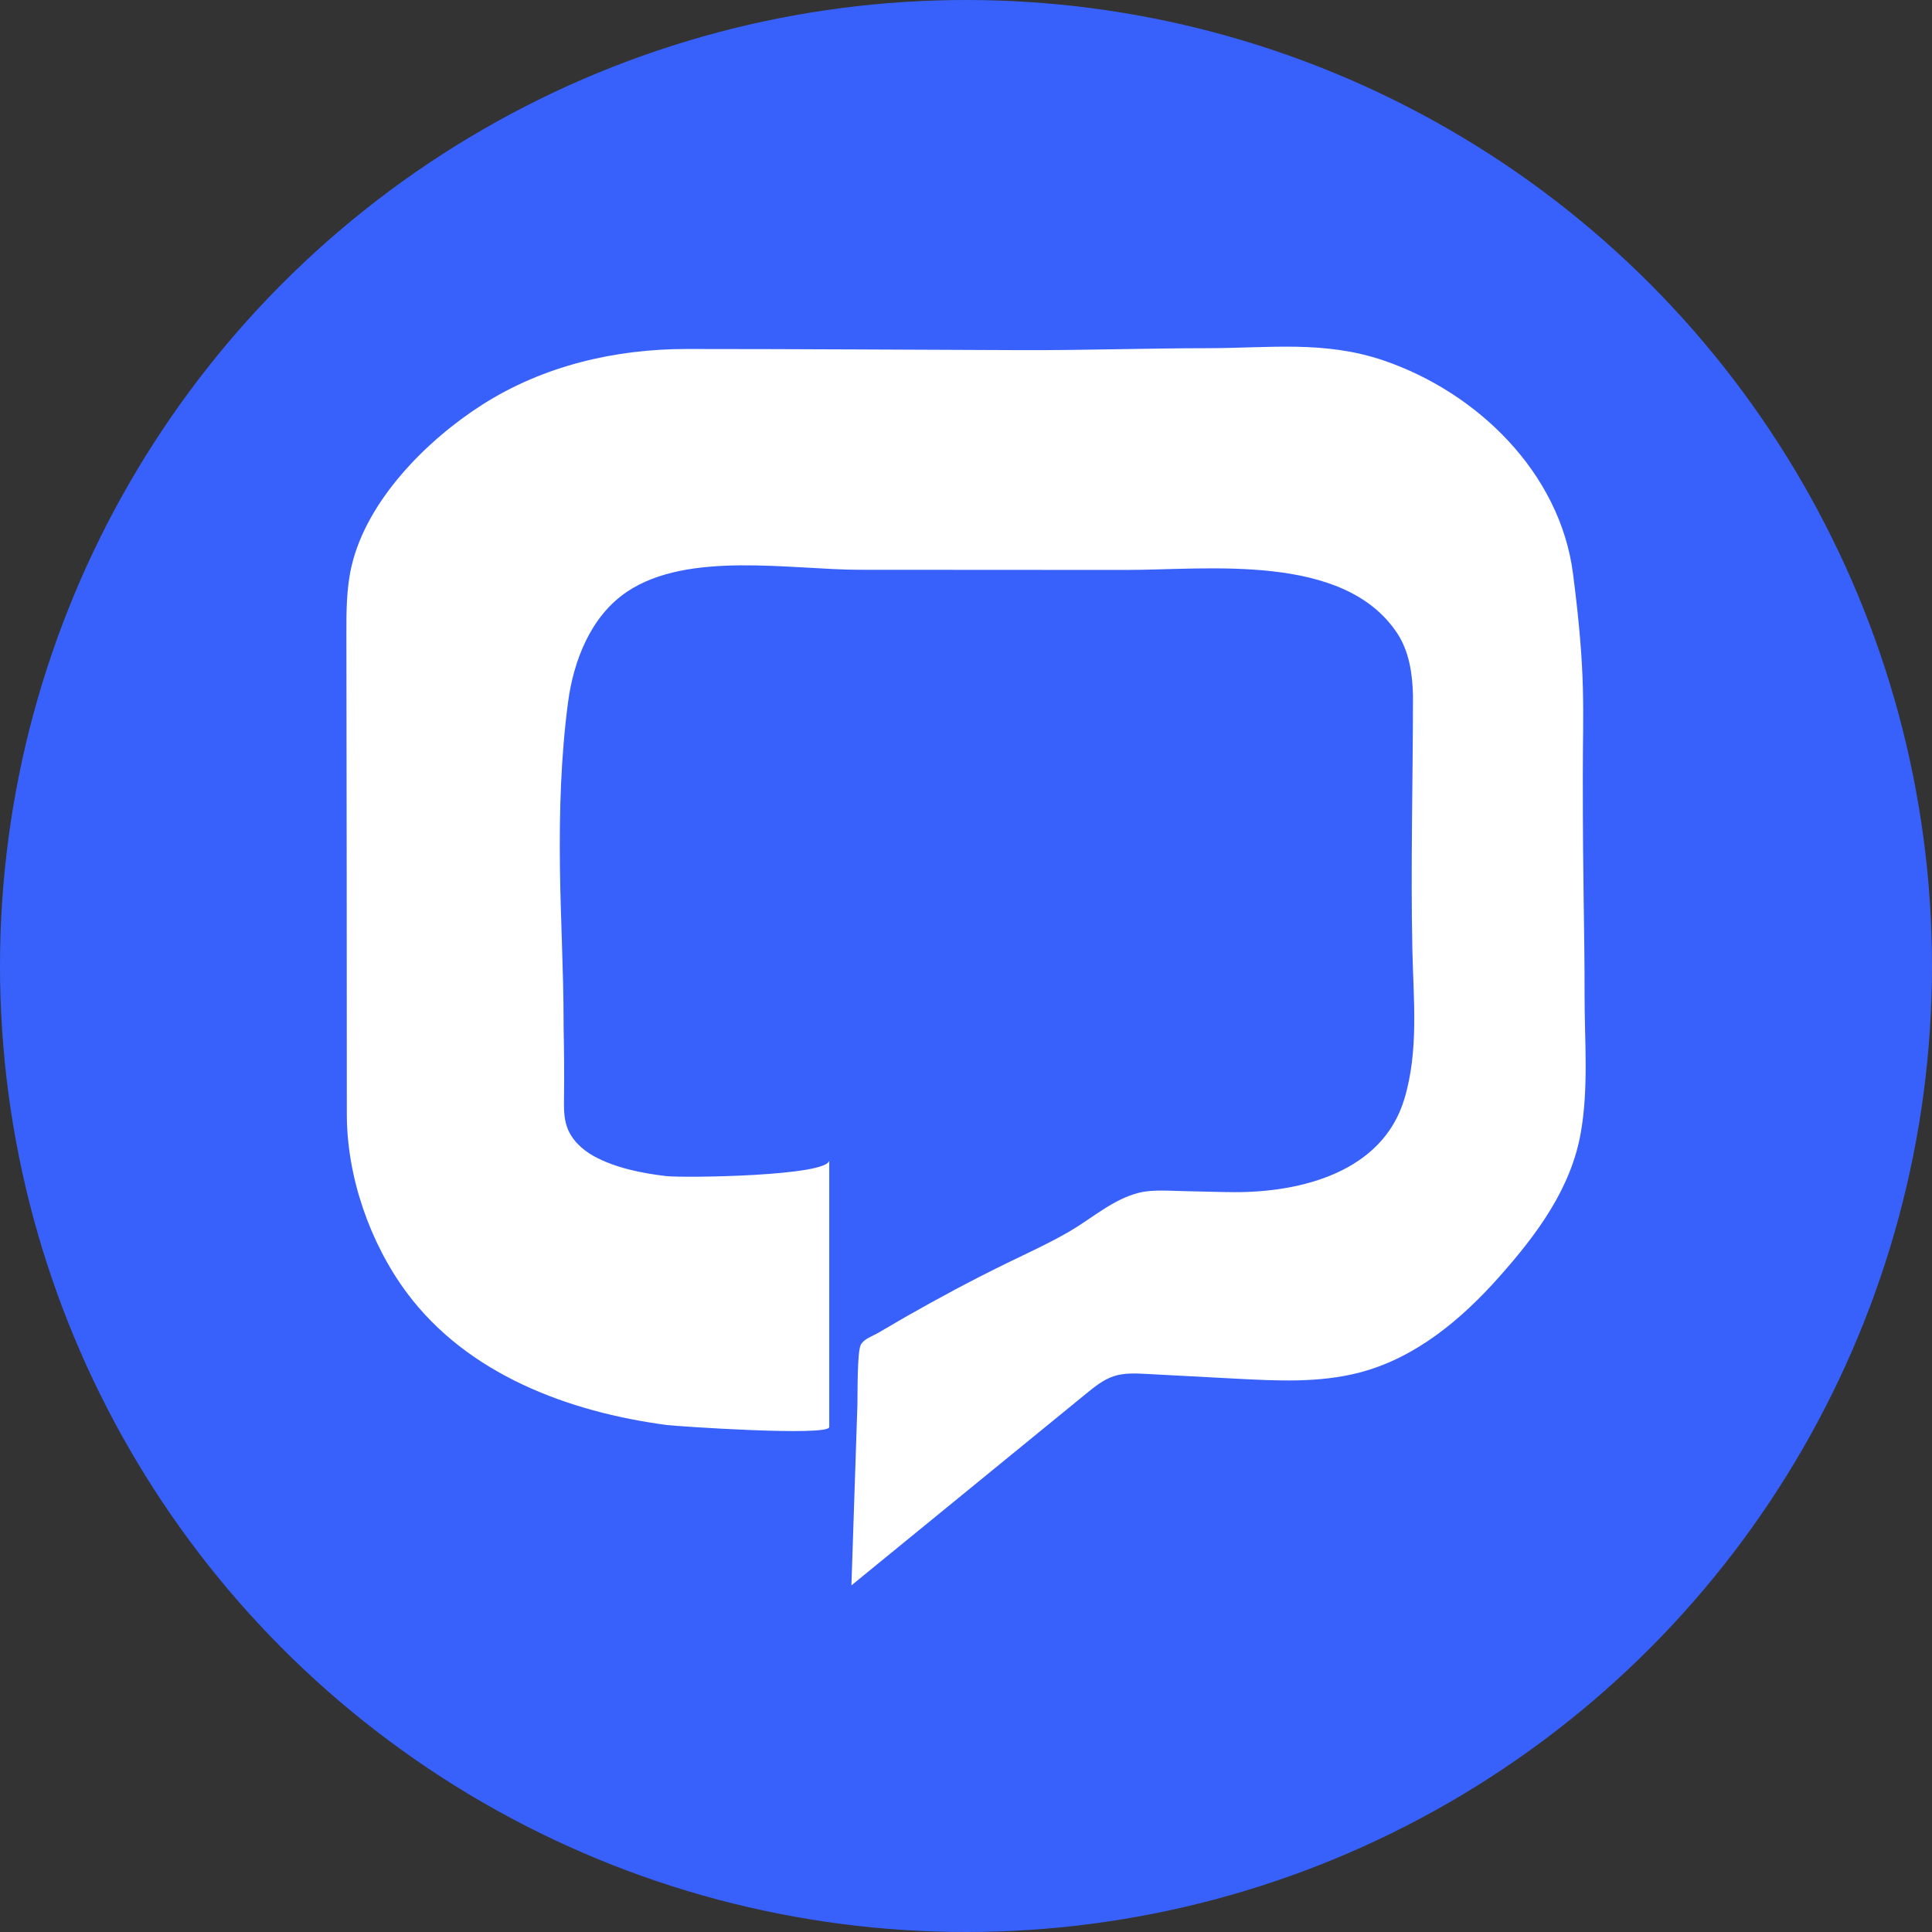 <?xml version="1.0" encoding="utf-8"?>
<!-- Generator: Adobe Illustrator 23.0.5, SVG Export Plug-In . SVG Version: 6.00 Build 0)  -->
<svg version="1.1" id="Capa_1" xmlns="http://www.w3.org/2000/svg" xmlns:xlink="http://www.w3.org/1999/xlink" x="0px" y="0px"
	 viewBox="0 0 500 500" style="enable-background:new 0 0 500 500;" xml:space="preserve">
<rect x="0" y="0" width="500" height="500" fill="#333333" stroke="none"/>
<style type="text/css">
	.st0{fill:#3861FB;}
	.st1{fill:#FFFFFF;}
</style>
<circle class="st0" cx="250" cy="250" r="250"/>
<path class="st1" d="M214.61,300.26c0,0,0,69.02,0,69.05c0,2.49-39.58-0.19-42.06-0.52c-25.37-3.37-51.57-13.07-67.32-34.3
	c-9.52-12.83-15.47-30.01-15.47-46.09c0-41.39-0.05-82.78-0.11-124.17c-0.01-5.96-0.01-11.98,1.35-17.78
	c3.99-17.03,19.45-32.55,33.82-41.72c15.73-10.04,34.28-14.41,52.83-14.41c28.95,0,57.91,0.2,86.86,0.3
	c16.1,0.05,32.2-0.5,48.3-0.51c15.77-0.02,30.01-2.03,45.35,3.21c24.16,8.26,45.56,29,48.93,55.11c3.43,26.55,2.54,34.86,2.54,52.4
	c0,30.12,0.46,37.97,0.46,56.92c0,11.8,1.06,23.7-0.97,35.33c-2.54,14.59-11.49,26.51-21.1,37.34
	c-9.75,10.99-21.62,20.99-36.12,24.78c-10.44,2.73-21.37,2.16-32.03,1.6c-7.74-0.41-15.48-0.82-23.21-1.23
	c-2.84-0.15-5.75-0.29-8.45,0.6c-2.64,0.88-4.86,2.67-7.02,4.43c-20.28,16.56-40.56,33.13-60.84,49.69
	c0.52-15.59,1.03-31.18,1.55-46.77c0.07-2.1-0.11-13.68,0.89-15.53c0.83-1.52,3.11-2.24,4.53-3.07c2.29-1.34,4.58-2.68,6.88-4.01
	c8.67-4.95,17.27-9.56,26.24-13.94c5.45-2.66,11.11-5.23,16.36-8.28c5.78-3.37,11.21-8.27,17.82-9.97c3.73-0.96,8.32-0.5,12.14-0.45
	c4.24,0.06,8.48,0.25,12.72,0.26c17.38,0.05,38.26-5.26,43.94-24.03c3.82-12.6,2.37-25.87,2.1-38.81
	c-0.46-21.89,0.16-43.79,0.16-65.68c-0.12-5.62-0.99-11.45-4.09-16.14c-13.87-20.93-48.96-16.35-70.28-16.37
	c-22.89-0.01-45.78-0.03-68.67-0.04c-18.01-0.01-44.61-4.96-60.42,5.72c-9.34,6.31-13.79,17.8-15.21,28.59
	c-1.86,14.11-2.27,28.38-2.1,42.6c0.17,13.51,0.95,26.99,0.95,40.49c0,0.28,0,0.57,0,0.85c0.13,6.17,0.19,12.35,0.11,18.52
	c-0.03,2.47-0.06,5,0.74,7.34c1.15,3.34,3.89,5.94,6.98,7.64c5.54,3.05,12.47,4.43,18.7,5.16
	C177.08,304.9,214.61,304.38,214.61,300.26z"/>
</svg>
